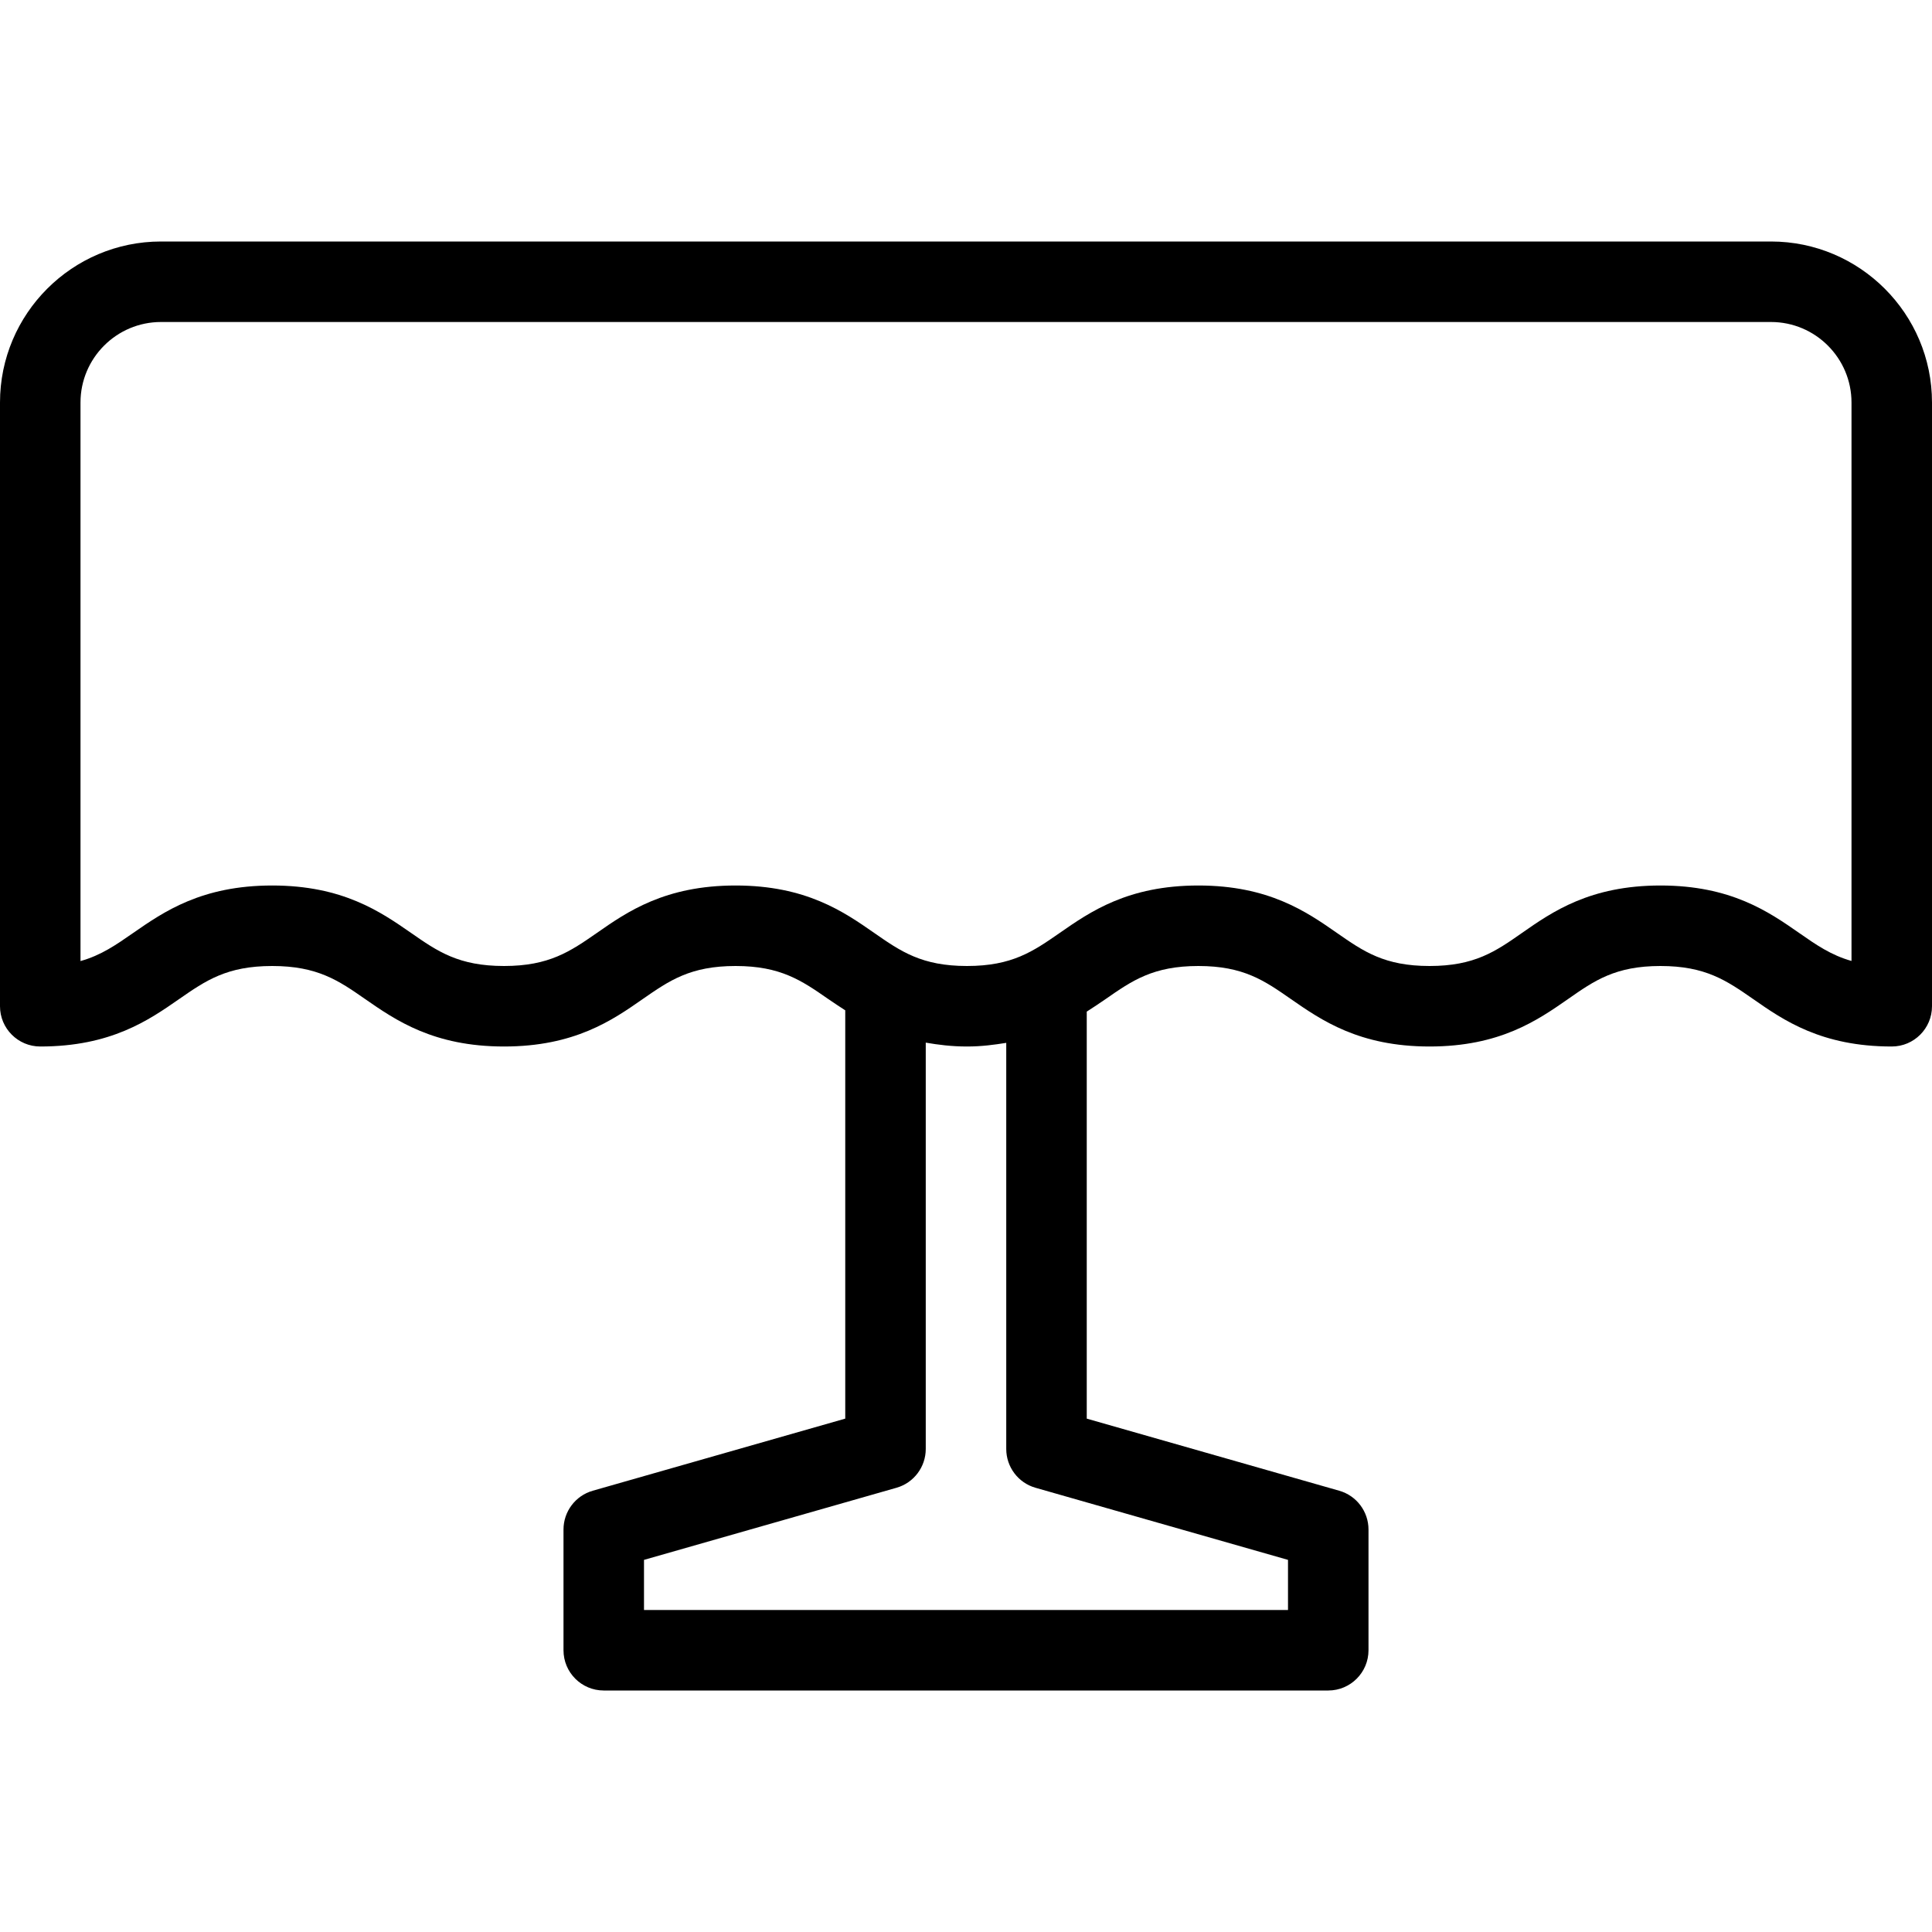 <svg width="18" height="18" viewBox="0 0 18 18" fill="none" xmlns="http://www.w3.org/2000/svg">
<g clip-path="url(#clip0)">
<path d="M16.5 2.25H1.5C0.673 2.25 0 2.923 0 3.75V9.375C0 9.582 0.168 9.75 0.375 9.75C1.033 9.75 1.386 9.505 1.669 9.308C1.917 9.136 2.113 9 2.536 9C2.958 9 3.155 9.136 3.402 9.308C3.686 9.505 4.039 9.75 4.696 9.75C5.353 9.75 5.706 9.505 5.988 9.308C6.236 9.136 6.431 9 6.853 9C7.274 9 7.469 9.136 7.717 9.308C7.766 9.342 7.821 9.378 7.875 9.413V13.217L5.522 13.889C5.361 13.935 5.25 14.083 5.25 14.25V15.375C5.25 15.582 5.418 15.75 5.625 15.75H12.375C12.582 15.75 12.75 15.582 12.75 15.375V14.25C12.75 14.083 12.639 13.935 12.478 13.889L10.125 13.217V9.425C10.186 9.386 10.246 9.346 10.301 9.308C10.548 9.136 10.744 9 11.165 9C11.585 9 11.78 9.136 12.027 9.308C12.311 9.505 12.663 9.75 13.319 9.75C13.975 9.75 14.326 9.505 14.609 9.308C14.855 9.136 15.05 9 15.47 9C15.891 9 16.086 9.136 16.334 9.308C16.616 9.505 16.969 9.75 17.625 9.75C17.832 9.75 18 9.582 18 9.375V3.75C18 2.923 17.327 2.25 16.5 2.25ZM12 14.533V15H6V14.533L8.353 13.861C8.514 13.815 8.625 13.667 8.625 13.5V9.714C8.742 9.734 8.865 9.75 9.009 9.75C9.146 9.75 9.262 9.734 9.375 9.716V13.5C9.375 13.667 9.486 13.815 9.647 13.861L12 14.533ZM17.25 8.953C17.059 8.899 16.921 8.803 16.762 8.692C16.479 8.495 16.127 8.25 15.47 8.25C14.814 8.25 14.462 8.495 14.18 8.692C13.934 8.864 13.739 9 13.319 9C12.898 9 12.703 8.864 12.456 8.692C12.173 8.495 11.821 8.25 11.165 8.25C10.508 8.25 10.156 8.495 9.873 8.692C9.625 8.864 9.43 9 9.009 9C8.588 9 8.392 8.864 8.145 8.692C7.862 8.495 7.51 8.25 6.853 8.25C6.196 8.25 5.843 8.495 5.561 8.692C5.313 8.864 5.117 9 4.696 9C4.273 9 4.077 8.864 3.83 8.692C3.546 8.495 3.193 8.25 2.536 8.25C1.878 8.25 1.525 8.495 1.241 8.692C1.081 8.803 0.943 8.9 0.75 8.954V3.75C0.75 3.337 1.086 3 1.5 3H16.5C16.914 3 17.25 3.337 17.25 3.75V8.953H17.25Z" fill="black"/>
</g>
<defs>
<clipPath id="clip0">
<rect width="18" height="18" fill="white"/>
</clipPath>
</defs>
</svg>
